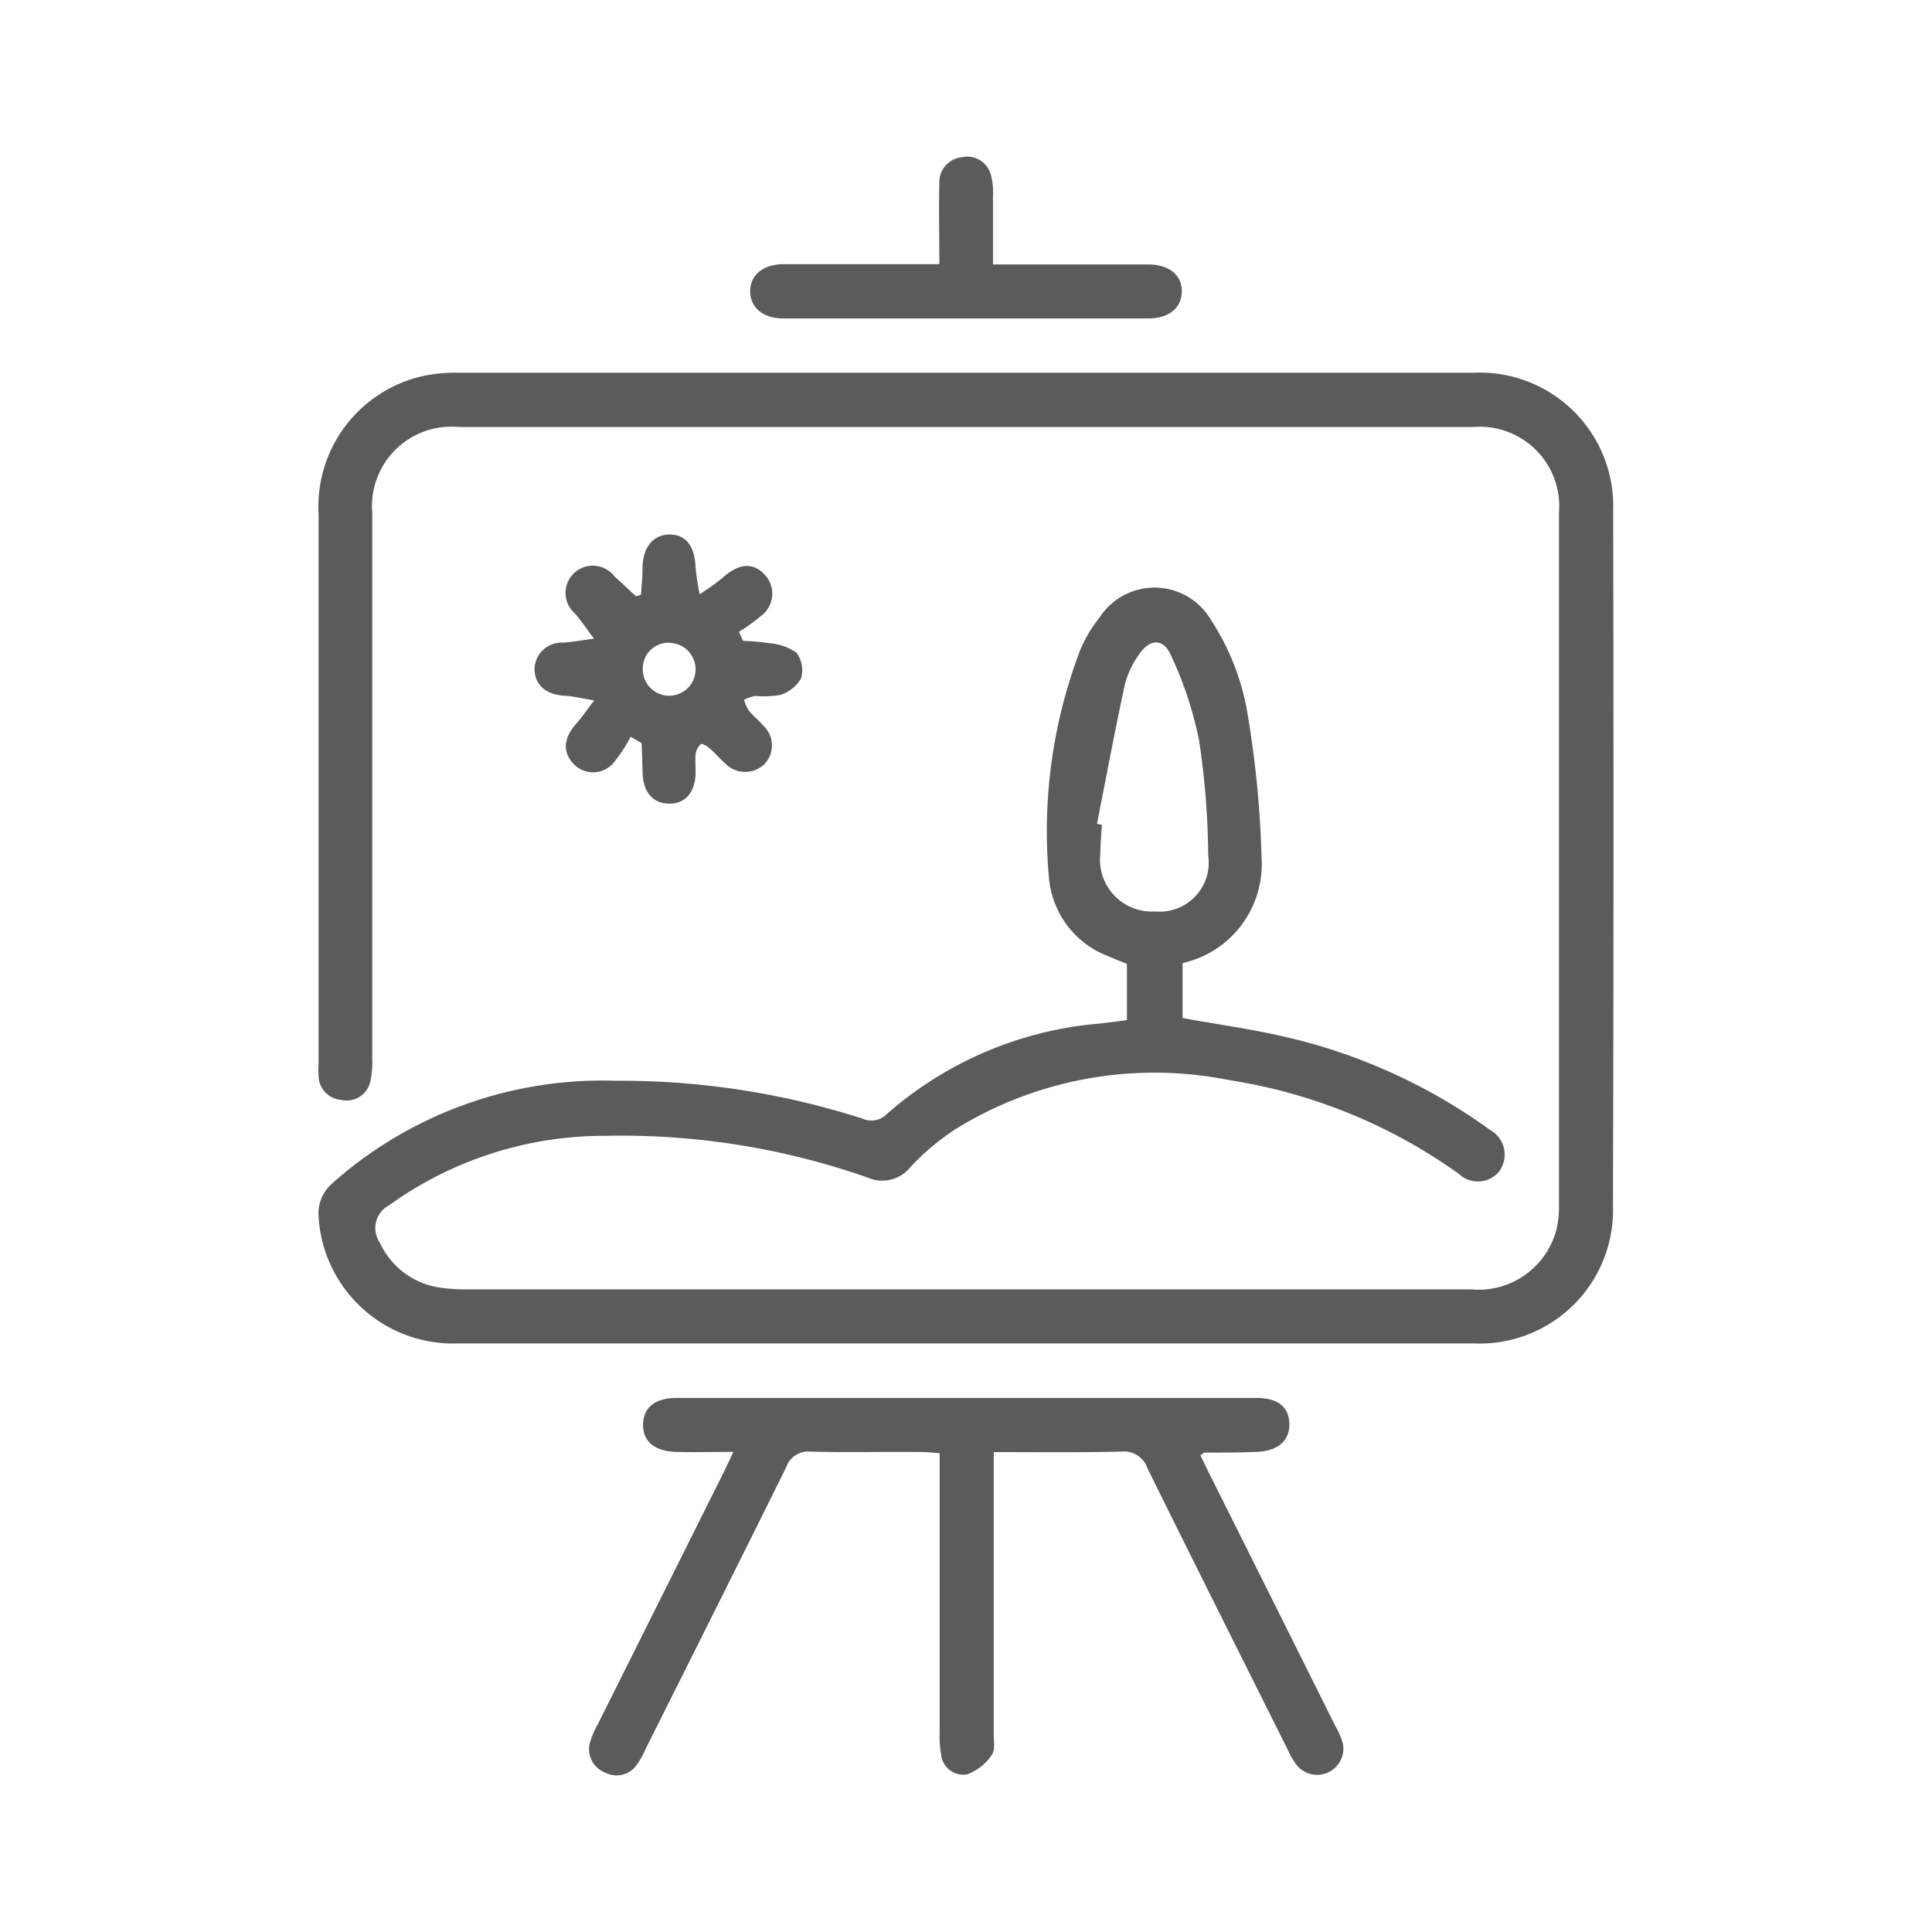 <svg id="guias" xmlns="http://www.w3.org/2000/svg" viewBox="0 0 30 30"><title>iconos</title><path d="M25.049,7.93a2.072,2.072,0,0,0-2.17-2.142q-7.882,0-15.765,0a2.356,2.356,0,0,0-.527.047,2.079,2.079,0,0,0-1.64,2.151q0,4.263,0,8.527a1.632,1.632,0,0,0,0,.2.381.381,0,0,0,.357.367.375.375,0,0,0,.447-.291,1.291,1.291,0,0,0,.029-.332q0-4.25,0-8.5A1.233,1.233,0,0,1,7.117,6.63q7.882,0,15.764,0a1.234,1.234,0,0,1,1.327,1.33q0,5.371,0,10.742a1.551,1.551,0,0,1-.039.389,1.251,1.251,0,0,1-1.331.93H7.186A2.7,2.7,0,0,1,6.877,20,1.22,1.22,0,0,1,5.9,19.3a.4.4,0,0,1,.142-.584A5.712,5.712,0,0,1,9.4,17.637a11.555,11.555,0,0,1,4.072.648.561.561,0,0,0,.671-.17,3.816,3.816,0,0,1,.707-.59,5.878,5.878,0,0,1,4.231-.754,8.306,8.306,0,0,1,3.572,1.457.429.429,0,0,0,.624-.035.44.44,0,0,0-.143-.65,8.767,8.767,0,0,0-3.057-1.414c-.559-.138-1.132-.215-1.714-.321v-.853a1.574,1.574,0,0,0,1.226-1.644,15.843,15.843,0,0,0-.236-2.335A3.819,3.819,0,0,0,18.8,9.62a1.016,1.016,0,0,0-1.726-.031,2.088,2.088,0,0,0-.31.529,7.905,7.905,0,0,0-.477,3.5,1.436,1.436,0,0,0,.932,1.234c.093.042.188.077.28.115v.873c-.157.021-.286.039-.416.053A5.725,5.725,0,0,0,13.769,17.3a.335.335,0,0,1-.376.07,12.283,12.283,0,0,0-3.835-.588,6.311,6.311,0,0,0-4.4,1.594.618.618,0,0,0-.211.518A2.093,2.093,0,0,0,7.1,20.861q7.9,0,15.793,0a2.071,2.071,0,0,0,2.153-2.133Q25.061,13.329,25.049,7.93Zm-7.963,5.324c0-.149.016-.3.023-.447l-.075-.015c.142-.721.277-1.443.432-2.161a1.4,1.4,0,0,1,.211-.454c.17-.262.385-.275.506,0a5.809,5.809,0,0,1,.436,1.318,12.526,12.526,0,0,1,.142,1.785.763.763,0,0,1-.828.873A.805.805,0,0,1,17.086,13.254Z" fill="#5b5b5b" fill-rule="evenodd"/><path d="M20.734,26.8q-.973-1.954-1.951-3.908l-.143-.293c.038-.025.053-.043.068-.043.271,0,.543,0,.813-.012.331-.014.51-.18.5-.443s-.189-.394-.511-.394q-4.5,0-9,0c-.338,0-.518.146-.524.41s.174.416.512.428c.278.008.558,0,.89,0-.072.15-.113.244-.159.334q-.976,1.954-1.952,3.906a1.244,1.244,0,0,0-.111.258.388.388,0,0,0,.232.482.381.381,0,0,0,.5-.137,1.472,1.472,0,0,0,.134-.244c.727-1.453,1.456-2.906,2.177-4.363a.361.361,0,0,1,.383-.24c.57.014,1.141,0,1.711.006.09,0,.18.01.288.018v.363q0,1.992,0,3.982a1.6,1.6,0,0,0,.023.336.347.347,0,0,0,.4.307.778.778,0,0,0,.384-.3c.058-.074.033-.217.033-.326q0-2.022,0-4.041v-.338c.7,0,1.341.008,1.985-.008a.383.383,0,0,1,.4.256c.724,1.467,1.457,2.926,2.188,4.389a1.043,1.043,0,0,0,.143.238.408.408,0,0,0,.707-.34A1.123,1.123,0,0,0,20.734,26.8Z" fill="#5b5b5b" fill-rule="evenodd"/><path d="M8.3,10.383c0,.248.171.4.456.419.158.01.312.048.47.074-.093.122-.18.248-.279.363-.2.225-.213.442-.039.624a.416.416,0,0,0,.623-.023,2.334,2.334,0,0,0,.262-.4l.17.1c.007.157.01.315.016.472.012.294.161.464.41.467s.4-.17.412-.46c0-.1-.008-.207,0-.308a.27.27,0,0,1,.081-.156c.014-.014.1.029.134.062.085.074.158.16.241.234a.431.431,0,0,0,.606.021.419.419,0,0,0-.006-.6c-.074-.085-.163-.156-.233-.242a.639.639,0,0,1-.07-.163.7.7,0,0,1,.172-.061,1.5,1.5,0,0,0,.389-.015.569.569,0,0,0,.324-.257.452.452,0,0,0-.073-.4.853.853,0,0,0-.426-.147,3.18,3.18,0,0,0-.4-.035c-.023-.047-.044-.094-.066-.142a2.541,2.541,0,0,0,.34-.244.429.429,0,0,0,.059-.644c-.188-.2-.412-.17-.662.058a3.85,3.85,0,0,1-.346.247A3.69,3.69,0,0,1,10.8,8.8c-.013-.317-.15-.5-.4-.5s-.415.185-.423.514c0,.14-.015.28-.023.42l-.076.025c-.113-.1-.224-.208-.338-.31a.423.423,0,1,0-.606.583c.1.123.194.256.289.385-.159.021-.319.049-.479.062A.421.421,0,0,0,8.3,10.383Zm2.093-.4a.41.41,0,1,1-.412.4A.4.4,0,0,1,10.392,9.98Z" fill="#5b5b5b" fill-rule="evenodd"/><path d="M12.166,4.945q2.833,0,5.664,0c.324,0,.523-.168.521-.424s-.2-.414-.527-.415c-.691,0-1.385,0-2.075,0h-.33c0-.38,0-.725,0-1.069a1.035,1.035,0,0,0-.035-.332.382.382,0,0,0-.442-.265.391.391,0,0,0-.356.4c-.01.409,0,.819,0,1.262h-.337c-.691,0-1.383,0-2.075,0-.323,0-.524.167-.525.418S11.843,4.945,12.166,4.945Z" fill="#5b5b5b" fill-rule="evenodd"/></svg>